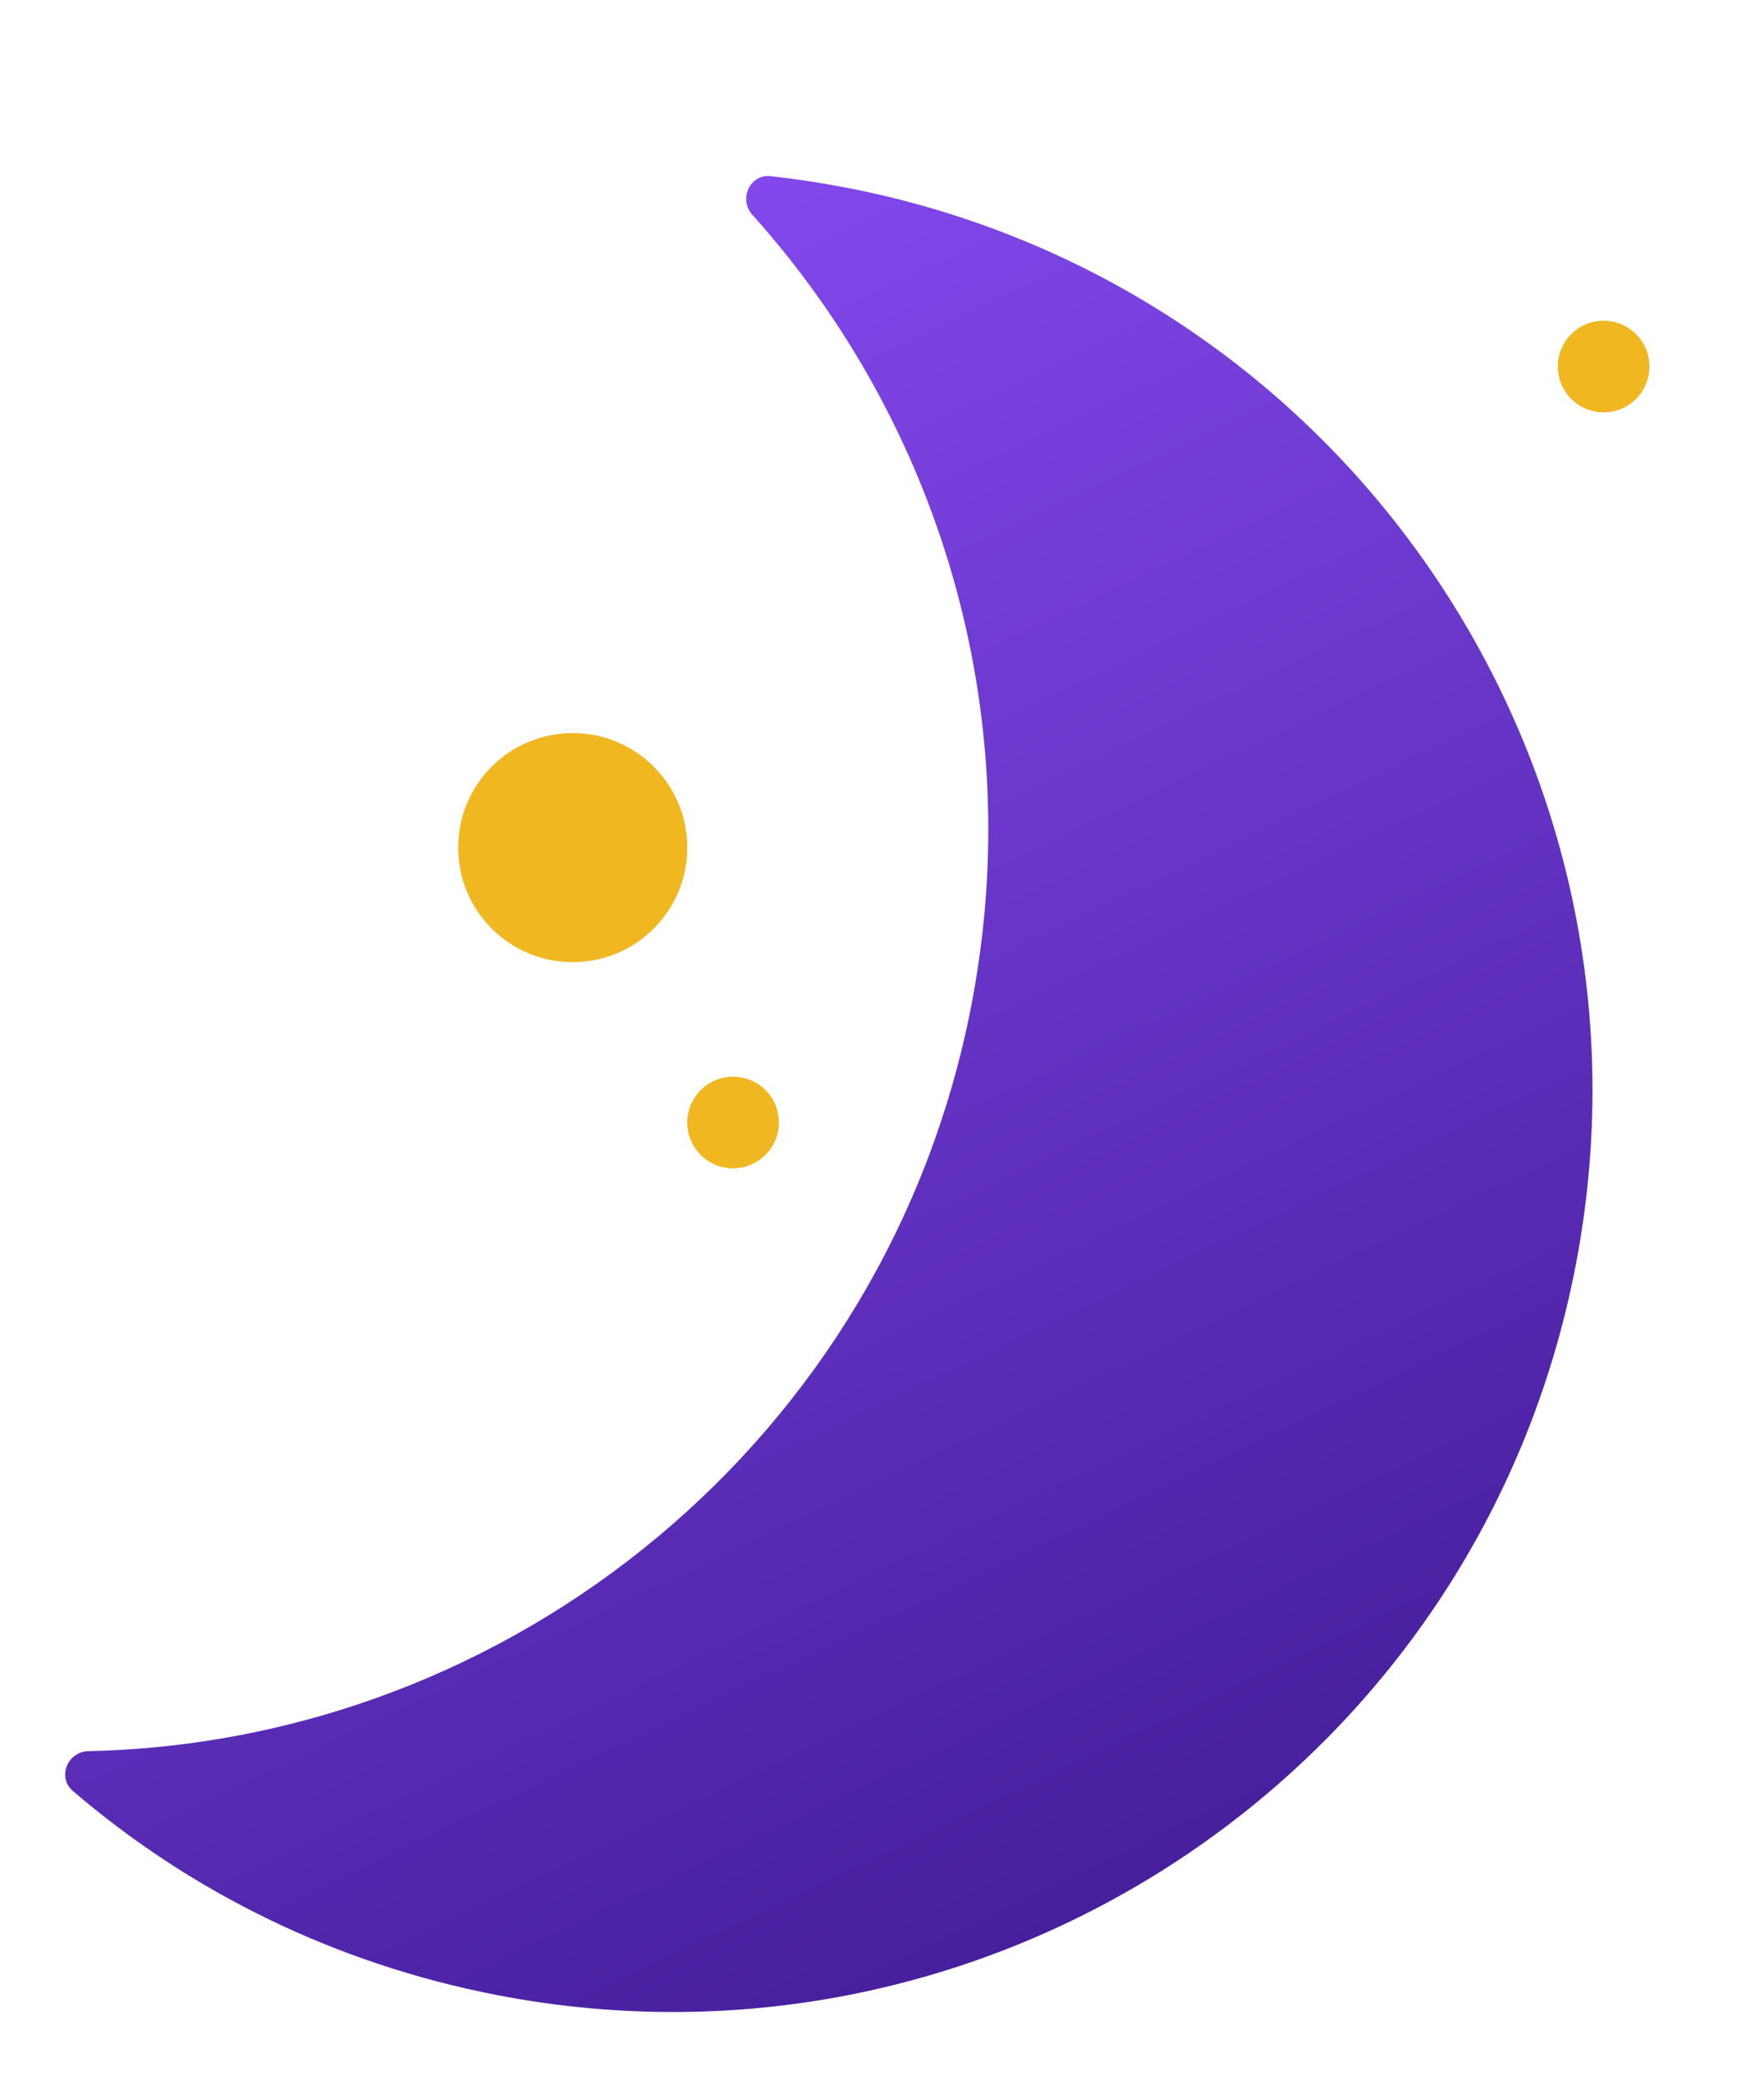 <svg width="77" height="91" viewBox="0 0 77 91" fill="none" xmlns="http://www.w3.org/2000/svg">
<g filter="url(#filter0_i_10_259)">
<path d="M68.776 51.259C64.566 73.061 43.511 87.301 21.709 83.091C14.6 81.718 8.29 78.564 3.178 74.176C2.482 73.578 2.95 72.459 3.867 72.44C22.36 72.046 38.752 58.779 42.403 39.871C44.884 27.023 40.956 14.413 32.843 5.379C32.229 4.695 32.73 3.589 33.643 3.69C34.746 3.813 35.849 3.981 36.944 4.192C58.746 8.402 72.986 29.457 68.776 51.259Z" fill="url(#paint0_linear_10_259)"/>
<circle cx="25" cy="33" r="5" fill="#F0B721"/>
<circle cx="70" cy="12" r="2" fill="#F0B721"/>
<circle cx="32" cy="45" r="2" fill="#F0B721"/>
</g>
<defs>
<filter id="filter0_i_10_259" x="2.844" y="3.684" width="69.156" height="84.145" filterUnits="userSpaceOnUse" color-interpolation-filters="sRGB">
<feFlood flood-opacity="0" result="BackgroundImageFix"/>
<feBlend mode="normal" in="SourceGraphic" in2="BackgroundImageFix" result="shape"/>
<feColorMatrix in="SourceAlpha" type="matrix" values="0 0 0 0 0 0 0 0 0 0 0 0 0 0 0 0 0 0 127 0" result="hardAlpha"/>
<feOffset dy="4"/>
<feGaussianBlur stdDeviation="2"/>
<feComposite in2="hardAlpha" operator="arithmetic" k2="-1" k3="1"/>
<feColorMatrix type="matrix" values="0 0 0 0 0 0 0 0 0 0 0 0 0 0 0 0 0 0 0.25 0"/>
<feBlend mode="normal" in2="shape" result="effect1_innerShadow_10_259"/>
</filter>
<linearGradient id="paint0_linear_10_259" x1="16.729" y1="0.288" x2="59.665" y2="90.42" gradientUnits="userSpaceOnUse">
<stop stop-color="#8B4DF7"/>
<stop offset="1" stop-color="#3B178D"/>
</linearGradient>
</defs>
</svg>
